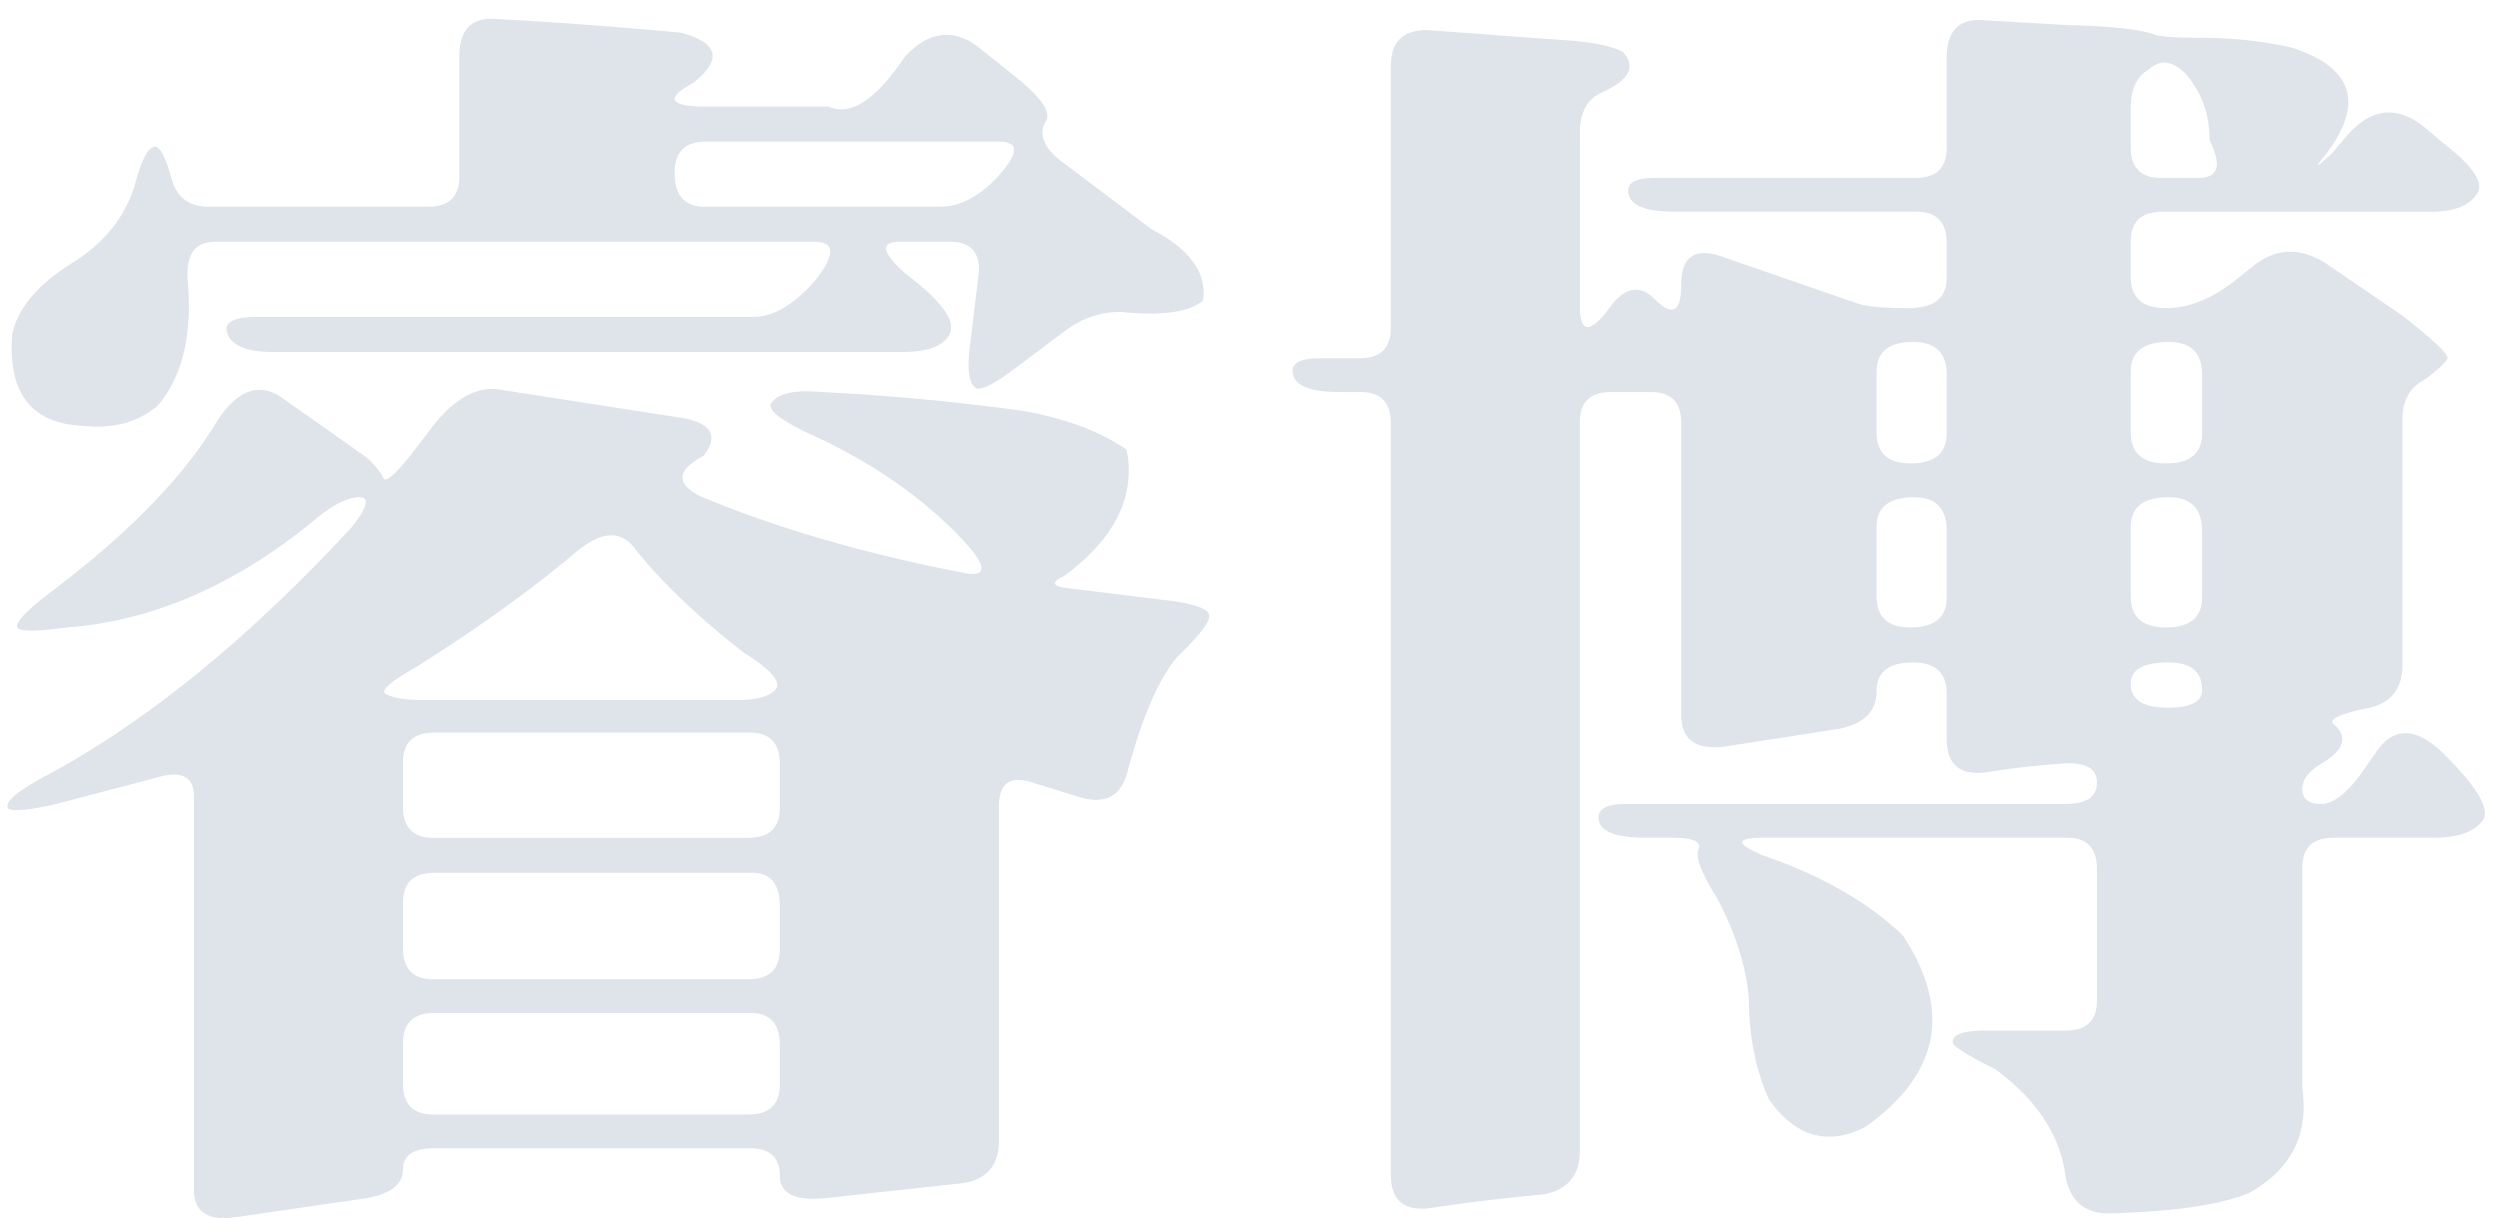 <svg width="117" height="57" viewBox="0 0 117 57" xmlns="http://www.w3.org/2000/svg"><path d="M21.496 2.645c0-1.25.566-1.836 1.7-1.758 2.89.156 5.78.37 8.671.644 1.758.469 1.953 1.25.586 2.344-.586.313-.879.566-.879.762.04.234.528.351 1.465.351h5.742c1.016.469 2.207-.312 3.574-2.343 1.094-1.172 2.227-1.329 3.399-.47l1.758 1.407c1.172.938 1.66 1.621 1.465 2.05-.391.587-.176 1.212.644 1.876l4.277 3.222c1.797.938 2.598 2.051 2.403 3.34-.664.547-1.953.723-3.867.528-.938 0-1.797.293-2.579.879l-1.875 1.406c-1.25.976-2.011 1.406-2.285 1.289-.351-.195-.449-.879-.293-2.05l.41-3.4c.04-.937-.41-1.406-1.347-1.406H42.12c-.937 0-.86.489.234 1.465l.586.469c1.329 1.094 1.817 1.914 1.465 2.46-.312.509-1.035.763-2.168.763H12.766c-1.172 0-1.875-.274-2.11-.82-.234-.548.235-.821 1.406-.821h23.204c.937 0 1.914-.586 2.93-1.758.898-1.172.878-1.758-.06-1.758H10.07c-.937 0-1.367.586-1.289 1.758.235 2.578-.234 4.551-1.406 5.918-.938.781-2.11 1.094-3.516.938-2.422-.118-3.515-1.563-3.28-4.336.273-1.172 1.171-2.246 2.694-3.223 1.563-.937 2.579-2.187 3.047-3.75.313-1.172.625-1.758.938-1.758.234 0 .488.489.762 1.465.234.899.82 1.348 1.757 1.348h10.254c.977 0 1.465-.469 1.465-1.406V2.645zM46.75 8.21c.938-1.055.938-1.582 0-1.582H33.04c-.978 0-1.466.488-1.466 1.465 0 1.054.469 1.582 1.406 1.582h11.016c.938 0 1.856-.488 2.754-1.465zM10.129 19.754c.976-1.524 2.012-1.895 3.105-1.113l3.985 2.812c.39.39.625.684.703.879.078.313.547-.078 1.406-1.172l.938-1.23c1.015-1.29 2.05-1.856 3.105-1.7l8.672 1.348c1.289.274 1.582.86.879 1.758-1.25.664-1.309 1.289-.176 1.875 3.633 1.523 7.813 2.734 12.54 3.633.937.117.859-.41-.235-1.582-1.875-1.992-4.278-3.653-7.207-4.98-1.328-.626-1.914-1.094-1.758-1.407.312-.469 1.113-.645 2.402-.527 3.125.156 6.25.449 9.375.879 1.992.351 3.614.957 4.864 1.816.43 2.187-.547 4.16-2.93 5.918-.664.312-.547.508.351.586l4.278.527c1.445.156 2.168.41 2.168.762 0 .312-.508.957-1.524 1.934-.86 1.054-1.62 2.812-2.285 5.273-.273 1.172-.996 1.602-2.168 1.289l-2.285-.703c-1.055-.352-1.582.02-1.582 1.113v15.645c0 1.172-.586 1.836-1.758 1.992l-6.445.703c-1.367.117-2.05-.234-2.05-1.055 0-.859-.47-1.289-1.407-1.289H20.324c-.976 0-1.465.332-1.465.996 0 .704-.586 1.153-1.757 1.348l-6.036.879c-1.328.195-1.992-.234-1.992-1.29V37.274c0-.937-.586-1.23-1.758-.878l-4.687 1.23c-1.172.273-1.914.352-2.227.234-.234-.273.293-.761 1.582-1.464 4.727-2.5 9.551-6.407 14.473-11.72.742-.937.86-1.405.352-1.405s-1.153.312-1.934.937c-3.75 3.125-7.656 4.844-11.719 5.156-1.484.196-2.265.196-2.344 0-.117-.234.45-.82 1.7-1.758 3.554-2.695 6.093-5.312 7.617-7.851zm19.629 5.976c-.664-.937-1.602-.898-2.813.118-2.03 1.718-4.53 3.515-7.5 5.39-1.172.664-1.64 1.074-1.406 1.23.352.196.938.294 1.758.294h14.707c.937 0 1.543-.176 1.816-.528.235-.351-.273-.918-1.523-1.699-2.149-1.68-3.828-3.281-5.04-4.805zm6.738 10.02c0-.977-.469-1.465-1.406-1.465H20.324c-.976 0-1.465.469-1.465 1.406v2.051c0 .977.47 1.465 1.407 1.465H35.03c.977 0 1.465-.469 1.465-1.406V35.75zm0 6.68c0-1.055-.43-1.582-1.289-1.582H20.324c-.976 0-1.465.468-1.465 1.406v2.11c0 .976.47 1.464 1.407 1.464H35.03c.977 0 1.465-.469 1.465-1.406V42.43zm0 6.504c0-1.016-.45-1.524-1.348-1.524H20.324c-.976 0-1.465.469-1.465 1.406v1.875c0 .977.47 1.465 1.407 1.465H35.03c.977 0 1.465-.468 1.465-1.406v-1.816zm54.61-46.23c0-1.25.566-1.837 1.699-1.759l4.043.235c1.836.039 3.144.175 3.925.41.196.117.918.176 2.168.176 1.524 0 2.97.156 4.336.468 2.852.938 3.38 2.598 1.582 4.98-.586.704-.488.684.293-.058l.645-.761c1.133-1.329 2.344-1.485 3.633-.47l.761.645c1.485 1.133 2.07 1.953 1.758 2.461-.351.586-1.074.88-2.168.88h-12.597c-.977 0-1.465.468-1.465 1.405v1.641c0 .977.547 1.465 1.64 1.465 1.133 0 2.286-.488 3.457-1.465l.586-.469c1.094-.898 2.266-.937 3.516-.117l3.516 2.402c1.445 1.133 2.148 1.797 2.109 1.993-.078.195-.43.527-1.055.996-.703.351-1.054.976-1.054 1.875V31.12c0 1.172-.586 1.856-1.758 2.05-1.29.274-1.758.528-1.406.763.625.586.41 1.191-.645 1.816-.586.352-.879.742-.879 1.172 0 .469.293.703.879.703.625 0 1.328-.586 2.11-1.758l.41-.586c.859-1.328 1.972-1.289 3.34.117 1.406 1.407 1.992 2.383 1.757 2.93-.39.586-1.172.879-2.344.879h-4.687c-.977 0-1.465.469-1.465 1.406v10.313c.313 2.187-.527 3.828-2.52 4.922-1.367.547-3.515.859-6.445.937-1.172.04-1.875-.527-2.11-1.7-.234-1.913-1.327-3.593-3.28-5.038-1.25-.625-1.914-1.035-1.993-1.23-.078-.391.45-.587 1.582-.587h3.692c.976 0 1.465-.468 1.465-1.406v-6.152c0-.977-.469-1.465-1.407-1.465H82.55c-1.327 0-1.347.273-.058.82 2.735.938 4.922 2.188 6.563 3.75 2.304 3.516 1.718 6.504-1.758 8.965-1.758.899-3.262.469-4.512-1.289-.625-1.406-.937-2.969-.937-4.687-.118-1.485-.606-3.047-1.465-4.688-.781-1.25-1.074-2.031-.88-2.344.118-.351-.292-.527-1.23-.527h-1.289c-1.172 0-1.875-.215-2.109-.645-.234-.625.176-.937 1.23-.937h20.567c.976 0 1.465-.332 1.465-.996 0-.703-.586-.996-1.758-.879a35.898 35.898 0 0 0-3.516.41c-1.172.117-1.758-.41-1.758-1.582v-2.11c0-.976-.527-1.464-1.582-1.464-1.132 0-1.699.45-1.699 1.348 0 .937-.586 1.523-1.758 1.757l-5.273.82c-1.406.196-2.11-.292-2.11-1.464V19.812c0-.976-.468-1.464-1.406-1.464h-1.875c-.976 0-1.465.468-1.465 1.406v34.101c0 1.172-.585 1.856-1.757 2.051a86.134 86.134 0 0 0-5.332.645c-1.172.117-1.758-.41-1.758-1.582V19.812c0-.976-.469-1.464-1.406-1.464h-.996c-1.172 0-1.875-.215-2.11-.645-.273-.625.117-.937 1.172-.937h1.875c.977 0 1.465-.47 1.465-1.407V3.113c0-1.172.586-1.738 1.758-1.699l6.445.469c1.172.078 2.05.254 2.637.527.664.703.332 1.348-.996 1.934-.664.312-.996.937-.996 1.875v8.086c0 1.25.43 1.328 1.289.234.742-1.094 1.484-1.27 2.226-.527.82.82 1.23.586 1.23-.703 0-1.25.587-1.7 1.758-1.348l6.446 2.226c.43.157 1.23.235 2.402.235 1.211 0 1.816-.469 1.816-1.406v-1.641c0-.977-.468-1.465-1.406-1.465H78.391c-1.172 0-1.875-.215-2.11-.644-.273-.625.117-.938 1.172-.938h12.188c.976 0 1.464-.469 1.464-1.406V2.703zm11.19.76c-.624-.624-1.19-.702-1.698-.234-.586.313-.88.938-.88 1.875v1.758c0 .977.47 1.465 1.407 1.465h1.758c.937 0 1.113-.586.527-1.758 0-1.21-.37-2.246-1.113-3.105zm-11.19 14.063c0-1.015-.528-1.523-1.583-1.523-1.132 0-1.699.469-1.699 1.406v2.813c0 .976.528 1.465 1.582 1.465 1.133 0 1.7-.47 1.7-1.407v-2.754zm11.953 0c0-1.015-.528-1.523-1.582-1.523-1.172 0-1.758.469-1.758 1.406v2.813c0 .976.547 1.465 1.64 1.465 1.133 0 1.7-.47 1.7-1.407v-2.754zm-11.954 7.325c0-1.055-.507-1.582-1.523-1.582-1.172 0-1.758.468-1.758 1.406v3.222c0 .977.528 1.465 1.582 1.465 1.133 0 1.7-.468 1.7-1.406v-3.105zm11.954 0c0-1.055-.528-1.582-1.582-1.582-1.172 0-1.758.468-1.758 1.406v3.222c0 .977.547 1.465 1.64 1.465 1.133 0 1.7-.468 1.7-1.406v-3.105zm0 7.441c0-.86-.528-1.29-1.582-1.29-1.172 0-1.758.333-1.758.997 0 .703.508 1.074 1.523 1.113 1.211.04 1.817-.234 1.817-.82z" fill="#dfe4ea" fill-rule="nonzero"/></svg>